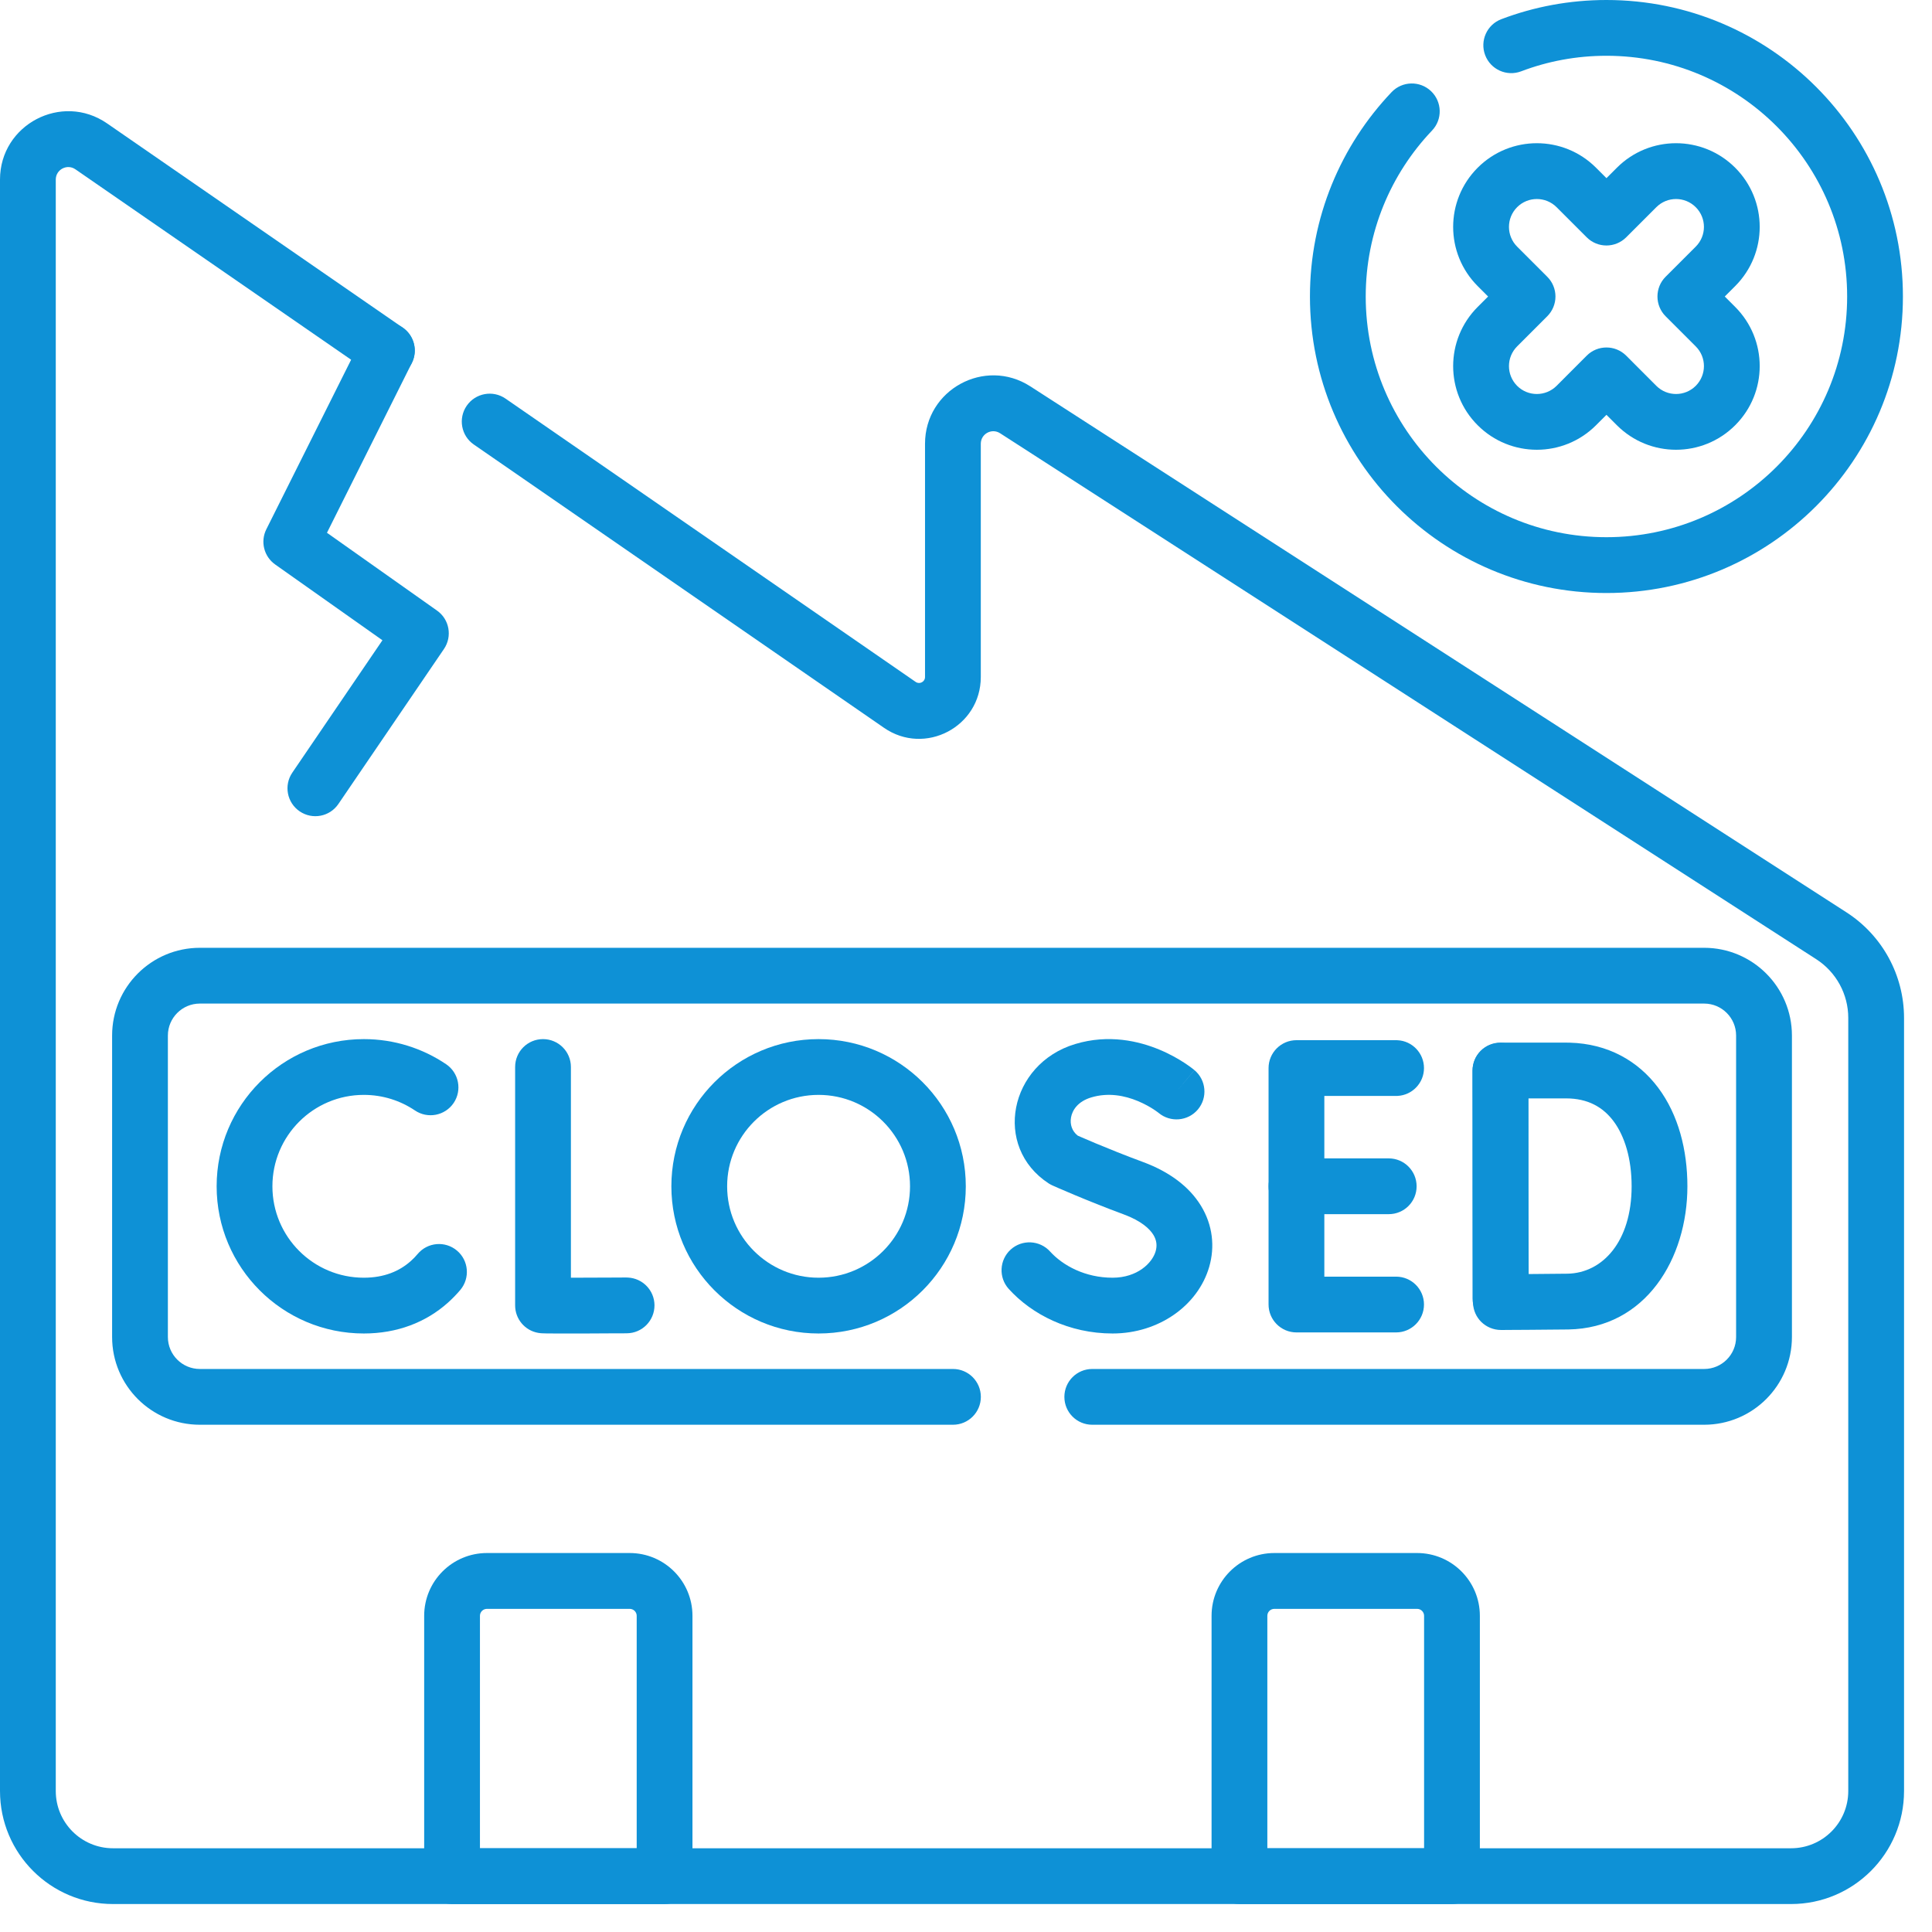 <svg width="38" height="38" viewBox="0 0 38 38" fill="none" xmlns="http://www.w3.org/2000/svg">
<path d="M9.18 7.98C9.352 7.731 9.694 7.668 9.943 7.84L18.011 13.413C18.088 13.466 18.194 13.411 18.194 13.316V8.728C18.194 7.664 19.371 7.023 20.265 7.599L36.318 17.945H36.318C37.024 18.4 37.45 19.182 37.45 20.021V35.227C37.45 36.455 36.455 37.45 35.227 37.45H2.223C0.995 37.45 1.2063e-06 36.455 0 35.227V3.532C1.27382e-05 2.45 1.215 1.812 2.106 2.427L2.106 2.427L7.921 6.444C8.17 6.616 8.233 6.958 8.061 7.207C7.888 7.456 7.547 7.519 7.298 7.346L1.483 3.33C1.32 3.217 1.097 3.334 1.097 3.532V35.227C1.097 35.849 1.601 36.353 2.223 36.353H35.227C35.849 36.353 36.353 35.849 36.353 35.227V20.021C36.353 19.555 36.116 19.12 35.724 18.867V18.867L19.67 8.521C19.506 8.416 19.291 8.533 19.291 8.728V13.316C19.291 14.295 18.192 14.872 17.387 14.315L9.319 8.743C9.07 8.571 9.008 8.229 9.18 7.98Z" fill="#0E91D6"/>
<path d="M10.132 20.986C10.132 20.683 10.377 20.438 10.68 20.438C10.983 20.438 11.229 20.683 11.229 20.986V25.131C11.322 25.131 11.421 25.131 11.52 25.13C11.722 25.13 11.922 25.129 12.072 25.128C12.147 25.128 12.209 25.128 12.253 25.127C12.274 25.127 12.291 25.127 12.303 25.127C12.309 25.127 12.313 25.127 12.316 25.127H12.321L12.349 25.128C12.639 25.141 12.871 25.379 12.873 25.672C12.874 25.976 12.63 26.223 12.327 26.224H12.322C12.319 26.224 12.315 26.224 12.309 26.224C12.297 26.224 12.28 26.224 12.258 26.225C12.214 26.225 12.152 26.225 12.077 26.225C11.927 26.226 11.726 26.227 11.523 26.228C11.321 26.228 11.116 26.228 10.958 26.228C10.879 26.228 10.81 26.227 10.759 26.227C10.734 26.226 10.71 26.226 10.691 26.225C10.682 26.225 10.671 26.225 10.66 26.224C10.66 26.224 10.625 26.223 10.587 26.216C10.324 26.171 10.132 25.943 10.132 25.676V20.986Z" fill="#0E91D6"/>
<path d="M27.459 20.459L27.488 20.46C27.777 20.474 28.008 20.714 28.008 21.008C28.008 21.301 27.777 21.541 27.488 21.555L27.459 21.556H26.048V25.11H27.459C27.762 25.11 28.008 25.355 28.008 25.658C28.008 25.961 27.762 26.207 27.459 26.207H25.5C25.197 26.207 24.951 25.961 24.951 25.658V21.008C24.951 20.705 25.197 20.459 25.5 20.459H27.459Z" fill="#0E91D6"/>
<path d="M27.315 22.784C27.618 22.784 27.863 23.03 27.863 23.333C27.863 23.636 27.618 23.881 27.315 23.881H25.5C25.197 23.881 24.951 23.636 24.951 23.333C24.951 23.03 25.197 22.784 25.5 22.784H27.315Z" fill="#0E91D6"/>
<path d="M28.963 25.536V21.06C28.963 20.757 29.209 20.512 29.512 20.512C29.814 20.512 30.06 20.757 30.06 21.06V25.536C30.06 25.839 29.814 26.085 29.512 26.085C29.209 26.085 28.963 25.839 28.963 25.536Z" fill="#0E91D6"/>
<path d="M28.966 23.328C28.966 23.069 28.965 22.501 28.965 21.998C28.964 21.746 28.964 21.511 28.963 21.339C28.963 21.252 28.963 21.182 28.963 21.133C28.963 21.109 28.963 21.09 28.963 21.076C28.963 21.07 28.963 21.065 28.963 21.062V21.057C28.963 20.911 29.02 20.771 29.123 20.668C29.226 20.565 29.366 20.507 29.512 20.507H30.801L30.874 20.508C31.621 20.528 32.217 20.863 32.615 21.395C33.013 21.927 33.189 22.622 33.189 23.333C33.189 24.753 32.371 26.122 30.849 26.149C30.661 26.152 30.328 26.155 30.045 26.156C29.903 26.157 29.773 26.158 29.677 26.158C29.63 26.158 29.591 26.159 29.564 26.159C29.551 26.159 29.541 26.159 29.534 26.159H29.523C29.377 26.159 29.238 26.102 29.134 26C29.037 25.904 28.98 25.775 28.973 25.64L28.972 25.612V25.608C28.972 25.604 28.972 25.6 28.972 25.594C28.972 25.581 28.972 25.563 28.972 25.54C28.972 25.494 28.971 25.427 28.971 25.345C28.971 25.18 28.97 24.954 28.969 24.708C28.968 24.217 28.966 23.645 28.966 23.328ZM30.063 23.328C30.063 23.643 30.065 24.213 30.066 24.705C30.067 24.83 30.067 24.95 30.067 25.059C30.345 25.057 30.655 25.055 30.83 25.052C31.518 25.04 32.092 24.422 32.092 23.333C32.092 22.789 31.955 22.345 31.736 22.052C31.53 21.777 31.233 21.604 30.802 21.604H30.061C30.061 21.725 30.061 21.858 30.062 21.996C30.062 22.499 30.063 23.068 30.063 23.328Z" fill="#0E91D6"/>
<path d="M4.261 23.333C4.261 21.734 5.557 20.438 7.156 20.438C7.755 20.438 8.313 20.62 8.775 20.932C9.026 21.102 9.092 21.443 8.923 21.694C8.753 21.945 8.412 22.011 8.161 21.841C7.874 21.648 7.529 21.535 7.156 21.535C6.163 21.535 5.358 22.34 5.358 23.333C5.358 24.326 6.163 25.131 7.156 25.131C7.554 25.131 7.856 25.003 8.079 24.804L8.079 24.804C8.127 24.762 8.172 24.715 8.214 24.665C8.409 24.432 8.755 24.402 8.987 24.597C9.219 24.791 9.249 25.137 9.055 25.37C8.979 25.46 8.897 25.544 8.809 25.623L8.809 25.623C8.375 26.01 7.81 26.228 7.156 26.228C5.557 26.228 4.261 24.932 4.261 23.333Z" fill="#0E91D6"/>
<path d="M21.147 20.535C21.806 20.336 22.401 20.477 22.806 20.646C23.011 20.731 23.177 20.828 23.293 20.903C23.352 20.942 23.398 20.975 23.432 21C23.449 21.013 23.463 21.024 23.473 21.032C23.478 21.036 23.482 21.04 23.486 21.042C23.488 21.044 23.489 21.045 23.49 21.046C23.491 21.047 23.492 21.047 23.492 21.047C23.492 21.048 23.493 21.048 23.493 21.048C23.493 21.048 23.493 21.048 23.493 21.048C23.493 21.049 23.494 21.049 23.158 21.448L23.494 21.049C23.726 21.244 23.756 21.59 23.561 21.822C23.366 22.053 23.02 22.083 22.788 21.889C22.788 21.889 22.788 21.889 22.788 21.889C22.788 21.889 22.788 21.889 22.788 21.889C22.788 21.889 22.789 21.889 22.789 21.89L22.789 21.89C22.786 21.888 22.781 21.883 22.773 21.877C22.756 21.865 22.73 21.846 22.694 21.822C22.621 21.774 22.514 21.713 22.384 21.658C22.121 21.548 21.798 21.484 21.463 21.585H21.463C21.2 21.664 21.092 21.834 21.066 21.977C21.041 22.117 21.087 22.25 21.197 22.336C21.213 22.343 21.233 22.352 21.256 22.362C21.326 22.393 21.428 22.436 21.551 22.488C21.798 22.591 22.131 22.726 22.481 22.855C22.995 23.045 23.387 23.335 23.619 23.712C23.856 24.097 23.897 24.526 23.784 24.916C23.564 25.678 22.791 26.228 21.883 26.228C21.027 26.228 20.296 25.854 19.841 25.352C19.638 25.128 19.655 24.781 19.879 24.577C20.104 24.374 20.451 24.391 20.654 24.616C20.908 24.895 21.346 25.131 21.883 25.131C22.367 25.131 22.663 24.845 22.73 24.611C22.761 24.504 22.752 24.396 22.685 24.287C22.614 24.172 22.451 24.014 22.101 23.885H22.101C21.732 23.749 21.383 23.607 21.127 23.5C20.999 23.446 20.893 23.401 20.82 23.369C20.783 23.353 20.754 23.34 20.734 23.331C20.724 23.327 20.716 23.323 20.711 23.321C20.708 23.32 20.706 23.319 20.704 23.318C20.704 23.318 20.703 23.318 20.703 23.317C20.703 23.317 20.702 23.317 20.702 23.317L20.702 23.317H20.702L20.925 22.816L20.702 23.317C20.676 23.305 20.65 23.292 20.626 23.276C19.523 22.557 19.849 20.926 21.147 20.535ZM22.789 21.89C22.79 21.891 22.791 21.891 22.791 21.891C22.79 21.891 22.79 21.891 22.79 21.89L22.789 21.89Z" fill="#0E91D6"/>
<path d="M17.899 23.333C17.899 22.34 17.093 21.535 16.1 21.535C15.107 21.535 14.302 22.34 14.302 23.333C14.302 24.326 15.107 25.131 16.1 25.131C17.093 25.131 17.899 24.326 17.899 23.333ZM18.996 23.333C18.996 24.932 17.7 26.228 16.1 26.228C14.501 26.228 13.205 24.932 13.205 23.333C13.205 21.734 14.501 20.438 16.1 20.438C17.7 20.438 18.996 21.734 18.996 23.333Z" fill="#0E91D6"/>
<path d="M25.765 5.832C25.765 4.274 26.376 2.858 27.371 1.812C27.58 1.593 27.927 1.584 28.147 1.793C28.366 2.002 28.375 2.349 28.166 2.568C27.357 3.418 26.862 4.567 26.862 5.832C26.862 8.447 28.982 10.566 31.596 10.566C34.211 10.566 36.331 8.447 36.331 5.832C36.331 3.217 34.211 1.097 31.596 1.097C31.005 1.097 30.439 1.205 29.919 1.403C29.635 1.51 29.319 1.368 29.211 1.084C29.104 0.801 29.246 0.484 29.53 0.377C30.173 0.133 30.87 0 31.596 0C34.817 1.80979e-05 37.428 2.611 37.428 5.832C37.428 9.053 34.817 11.664 31.596 11.664C28.376 11.664 25.765 9.053 25.765 5.832Z" fill="#0E91D6"/>
<path d="M31.802 3.299C32.445 2.656 33.486 2.656 34.129 3.299C34.772 3.942 34.772 4.984 34.129 5.627L33.924 5.832L34.129 6.037C34.772 6.68 34.772 7.722 34.129 8.364C33.486 9.007 32.445 9.007 31.802 8.364L31.597 8.159L31.392 8.364C30.749 9.007 29.707 9.007 29.064 8.364C28.421 7.722 28.421 6.68 29.064 6.037L29.269 5.832L29.064 5.627C28.421 4.984 28.421 3.942 29.064 3.299C29.707 2.656 30.749 2.656 31.392 3.299L31.597 3.504L31.802 3.299ZM33.353 4.075C33.139 3.861 32.792 3.861 32.578 4.075L31.985 4.668C31.77 4.882 31.423 4.882 31.209 4.668L30.616 4.075C30.401 3.861 30.054 3.861 29.84 4.075C29.626 4.289 29.626 4.637 29.84 4.851L30.433 5.444C30.536 5.547 30.594 5.686 30.594 5.832C30.594 5.977 30.536 6.117 30.433 6.22L29.84 6.813C29.626 7.027 29.626 7.374 29.84 7.589C30.054 7.803 30.401 7.803 30.616 7.589L31.209 6.995C31.423 6.781 31.77 6.781 31.985 6.995L32.578 7.589C32.792 7.803 33.139 7.803 33.353 7.589C33.568 7.374 33.568 7.027 33.353 6.813L32.76 6.22C32.657 6.117 32.6 5.977 32.6 5.832C32.6 5.686 32.657 5.547 32.76 5.444L33.353 4.851C33.568 4.637 33.568 4.289 33.353 4.075Z" fill="#0E91D6"/>
<path d="M34.147 26.297V20.368C34.147 20.021 33.866 19.739 33.518 19.739H3.931C3.584 19.739 3.302 20.021 3.302 20.368V26.297C3.302 26.645 3.584 26.926 3.931 26.926H18.744C19.047 26.926 19.292 27.172 19.292 27.475C19.292 27.778 19.047 28.023 18.744 28.023H3.931C2.978 28.023 2.205 27.251 2.205 26.297V20.368C2.205 19.415 2.978 18.642 3.931 18.642H33.518C34.471 18.642 35.245 19.415 35.245 20.368V26.297C35.245 27.251 34.472 28.023 33.518 28.023H21.483C21.18 28.023 20.935 27.778 20.935 27.475C20.935 27.172 21.18 26.926 21.483 26.926H33.518C33.866 26.926 34.147 26.645 34.147 26.297Z" fill="#0E91D6"/>
<path d="M12.523 31.781C12.523 31.705 12.461 31.644 12.385 31.644H9.578C9.502 31.644 9.44 31.705 9.44 31.781V36.353H12.523V31.781ZM13.62 36.901C13.62 37.204 13.374 37.45 13.071 37.45H8.891C8.588 37.45 8.343 37.204 8.343 36.901V31.781C8.343 31.099 8.896 30.546 9.578 30.546H12.385C13.067 30.546 13.62 31.099 13.62 31.781V36.901Z" fill="#0E91D6"/>
<path d="M28.01 31.781C28.01 31.705 27.948 31.644 27.872 31.644H25.065C24.989 31.644 24.927 31.705 24.927 31.781V36.353H28.01V31.781ZM29.107 36.901C29.107 37.204 28.862 37.45 28.559 37.45H24.379C24.076 37.45 23.83 37.204 23.83 36.901V31.781C23.83 31.099 24.383 30.546 25.065 30.546H27.872C28.554 30.546 29.107 31.099 29.107 31.781V36.901Z" fill="#0E91D6"/>
<path d="M7.119 6.65C7.255 6.379 7.584 6.269 7.855 6.404C8.126 6.54 8.236 6.869 8.1 7.14L6.431 10.479L8.595 12.009C8.84 12.181 8.9 12.518 8.732 12.765L6.656 15.813C6.486 16.064 6.145 16.129 5.894 15.958C5.644 15.788 5.579 15.446 5.75 15.196L7.522 12.593L5.413 11.103C5.191 10.946 5.117 10.652 5.239 10.409L7.119 6.65Z" fill="#0E91D6"/>
</svg>
